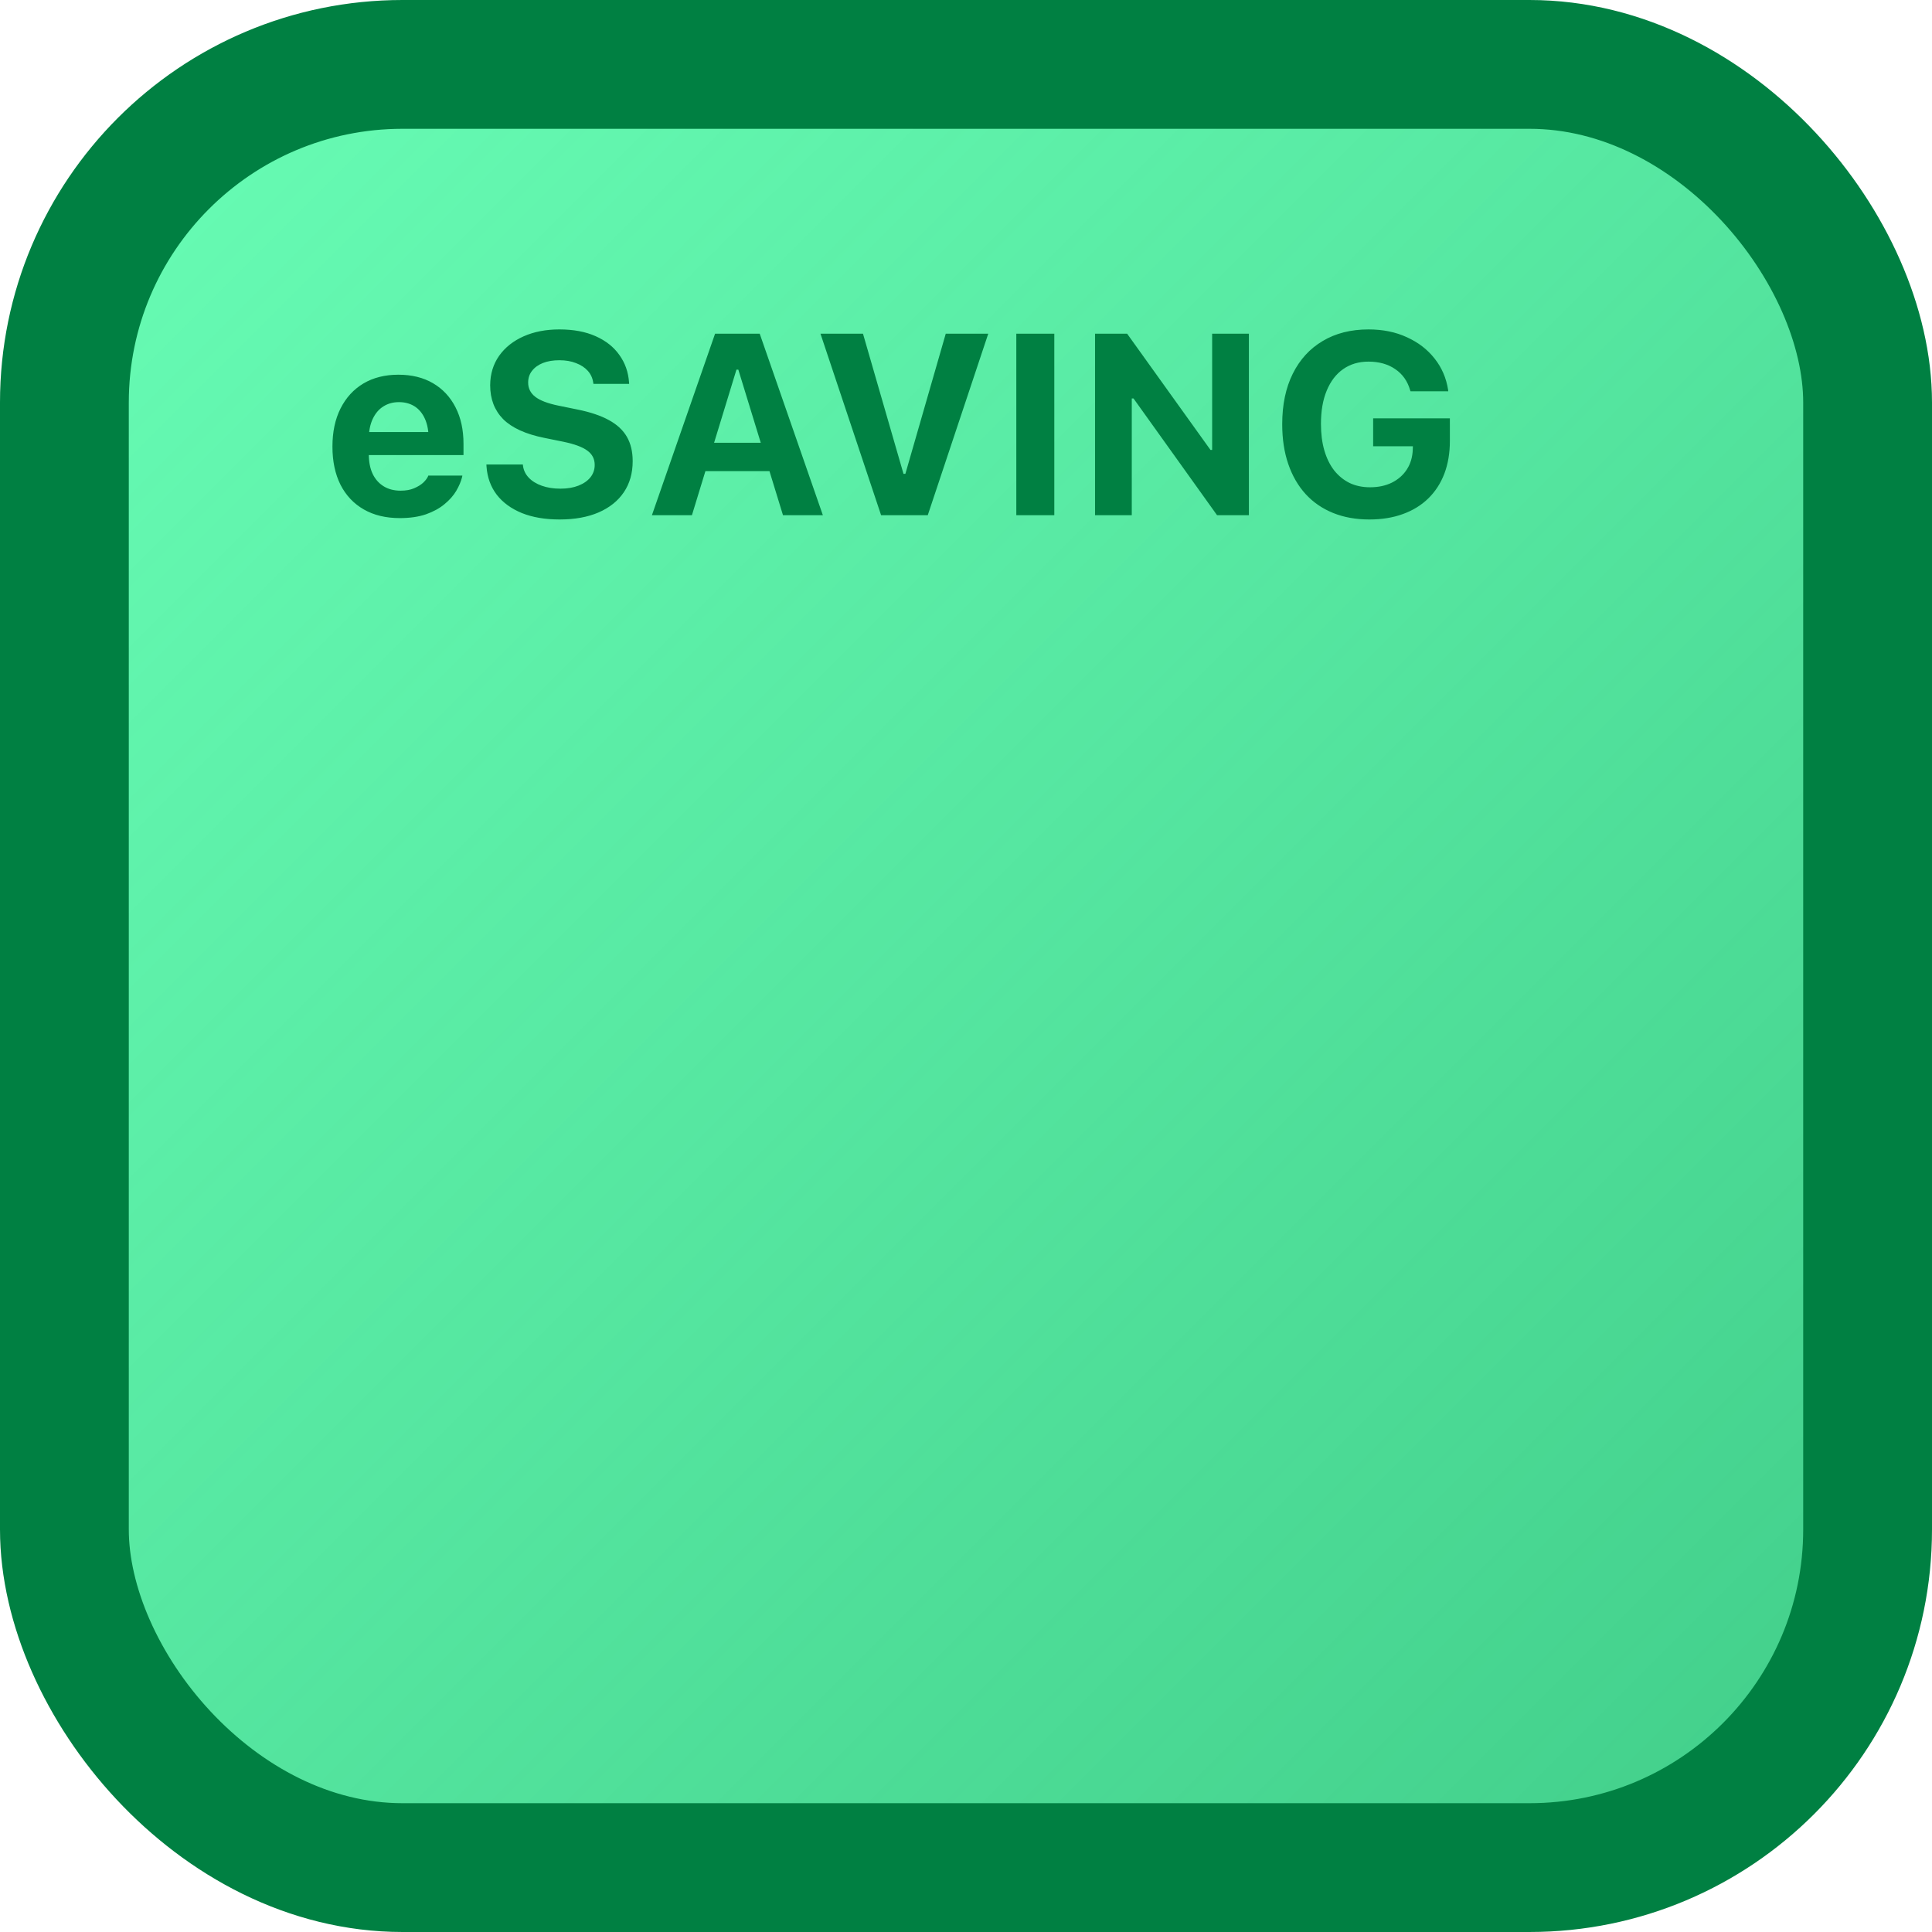 <svg width="150" height="150" viewBox="0 0 150 150" fill="none" xmlns="http://www.w3.org/2000/svg">
<rect x="5" y="5" width="140" height="140" rx="26.25" fill="#6AFFB7"/>
<rect x="5" y="5" width="140" height="140" rx="26.25" fill="url(#paint0_linear_11_4312)" fill-opacity="0.4"/>
<rect x="5" y="5" width="140" height="140" rx="26.25" stroke="#008042" stroke-width="10"/>
<path d="M31.045 40.225C29.958 40.225 29.023 40 28.242 39.551C27.461 39.102 26.859 38.464 26.436 37.637C26.019 36.803 25.811 35.817 25.811 34.678V34.668C25.811 33.535 26.019 32.552 26.436 31.719C26.859 30.879 27.451 30.231 28.213 29.775C28.981 29.32 29.886 29.092 30.928 29.092C31.969 29.092 32.868 29.313 33.623 29.756C34.378 30.199 34.961 30.824 35.371 31.631C35.781 32.432 35.986 33.372 35.986 34.453V35.332H27.227V33.545H34.629L33.281 35.234V34.102C33.281 33.47 33.184 32.94 32.988 32.51C32.793 32.08 32.523 31.758 32.178 31.543C31.833 31.328 31.432 31.221 30.977 31.221C30.521 31.221 30.117 31.331 29.766 31.553C29.414 31.774 29.137 32.1 28.936 32.529C28.734 32.959 28.633 33.483 28.633 34.102V35.244C28.633 35.843 28.73 36.354 28.926 36.777C29.128 37.2 29.414 37.526 29.785 37.754C30.156 37.982 30.596 38.096 31.104 38.096C31.514 38.096 31.862 38.034 32.148 37.91C32.441 37.786 32.679 37.64 32.861 37.471C33.044 37.295 33.167 37.132 33.232 36.982L33.252 36.924H35.898L35.879 37.031C35.794 37.376 35.641 37.738 35.42 38.115C35.199 38.486 34.893 38.831 34.502 39.15C34.118 39.469 33.639 39.73 33.066 39.932C32.493 40.127 31.82 40.225 31.045 40.225ZM43.447 40.332C42.321 40.332 41.344 40.166 40.518 39.834C39.691 39.495 39.04 39.02 38.565 38.408C38.096 37.79 37.832 37.06 37.773 36.221L37.764 36.065H40.596L40.605 36.162C40.651 36.514 40.801 36.823 41.055 37.09C41.309 37.357 41.647 37.565 42.07 37.715C42.493 37.865 42.975 37.94 43.516 37.94C44.05 37.94 44.515 37.861 44.912 37.705C45.309 37.549 45.618 37.334 45.84 37.06C46.061 36.781 46.172 36.462 46.172 36.103V36.094C46.172 35.632 45.983 35.264 45.605 34.99C45.234 34.71 44.613 34.479 43.74 34.297L42.246 33.994C40.801 33.701 39.74 33.216 39.062 32.539C38.392 31.855 38.057 30.98 38.057 29.912V29.902C38.063 29.037 38.294 28.278 38.75 27.627C39.212 26.976 39.847 26.471 40.654 26.113C41.462 25.755 42.386 25.576 43.428 25.576C44.522 25.576 45.462 25.752 46.25 26.104C47.038 26.455 47.65 26.94 48.086 27.559C48.529 28.171 48.779 28.877 48.838 29.678L48.848 29.805H46.074L46.055 29.688C46.003 29.342 45.863 29.043 45.635 28.789C45.407 28.535 45.104 28.337 44.727 28.193C44.355 28.044 43.922 27.969 43.428 27.969C42.94 27.969 42.513 28.04 42.148 28.184C41.79 28.327 41.51 28.529 41.309 28.789C41.107 29.043 41.006 29.346 41.006 29.697V29.707C41.006 30.156 41.191 30.524 41.562 30.811C41.934 31.097 42.533 31.325 43.359 31.494L44.844 31.797C45.84 31.999 46.65 32.272 47.275 32.617C47.907 32.962 48.372 33.395 48.672 33.916C48.971 34.437 49.121 35.065 49.121 35.801V35.81C49.121 36.735 48.893 37.536 48.438 38.213C47.982 38.89 47.328 39.414 46.475 39.785C45.628 40.15 44.619 40.332 43.447 40.332ZM50.615 40L55.518 25.908H58.047V28.701H57.178L53.721 40H50.615ZM53.242 36.582L53.965 34.375H60.498L61.221 36.582H53.242ZM60.791 40L57.324 28.701V25.908H58.984L63.887 40H60.791ZM68.408 40L63.701 25.908H67.002L70.147 36.787H70.293L73.428 25.908H76.728L72.031 40H68.408ZM78.906 40V25.908H81.856V40H78.906ZM85.019 40V25.908H87.51L94.863 36.162L92.695 34.932H94.111V25.908H96.963V40H94.492L87.119 29.697L89.287 30.938H87.871V40H85.019ZM106.318 40.332C105.27 40.332 104.329 40.163 103.496 39.824C102.663 39.486 101.953 38.997 101.367 38.359C100.781 37.715 100.332 36.937 100.02 36.025C99.707 35.114 99.551 34.085 99.551 32.94V32.93C99.551 31.419 99.824 30.114 100.371 29.014C100.918 27.913 101.693 27.067 102.695 26.475C103.698 25.876 104.883 25.576 106.25 25.576C107.363 25.576 108.356 25.778 109.229 26.182C110.107 26.579 110.824 27.129 111.377 27.832C111.937 28.535 112.288 29.349 112.432 30.273L112.441 30.381H109.512L109.482 30.293C109.281 29.59 108.896 29.046 108.33 28.662C107.764 28.271 107.07 28.076 106.25 28.076C105.488 28.076 104.831 28.271 104.277 28.662C103.73 29.046 103.307 29.6 103.008 30.322C102.708 31.038 102.559 31.898 102.559 32.9V32.92C102.559 33.682 102.646 34.365 102.822 34.971C102.998 35.576 103.252 36.094 103.584 36.523C103.923 36.947 104.323 37.272 104.785 37.5C105.254 37.721 105.781 37.832 106.367 37.832C107.012 37.832 107.578 37.712 108.066 37.471C108.561 37.223 108.949 36.882 109.229 36.445C109.515 36.003 109.668 35.485 109.688 34.893L109.697 34.648H106.611V32.48H112.568V34.228C112.568 35.172 112.425 36.022 112.139 36.777C111.852 37.526 111.436 38.167 110.889 38.701C110.348 39.228 109.691 39.632 108.916 39.912C108.148 40.192 107.282 40.332 106.318 40.332Z" fill="#008042"/>
<defs>
<linearGradient id="paint0_linear_11_4312" x1="0" y1="0" x2="150" y2="150" gradientUnits="userSpaceOnUse">
<stop stop-color="#008042" stop-opacity="0"/>
<stop offset="1" stop-color="#008042"/>
</linearGradient>
</defs>
</svg>
